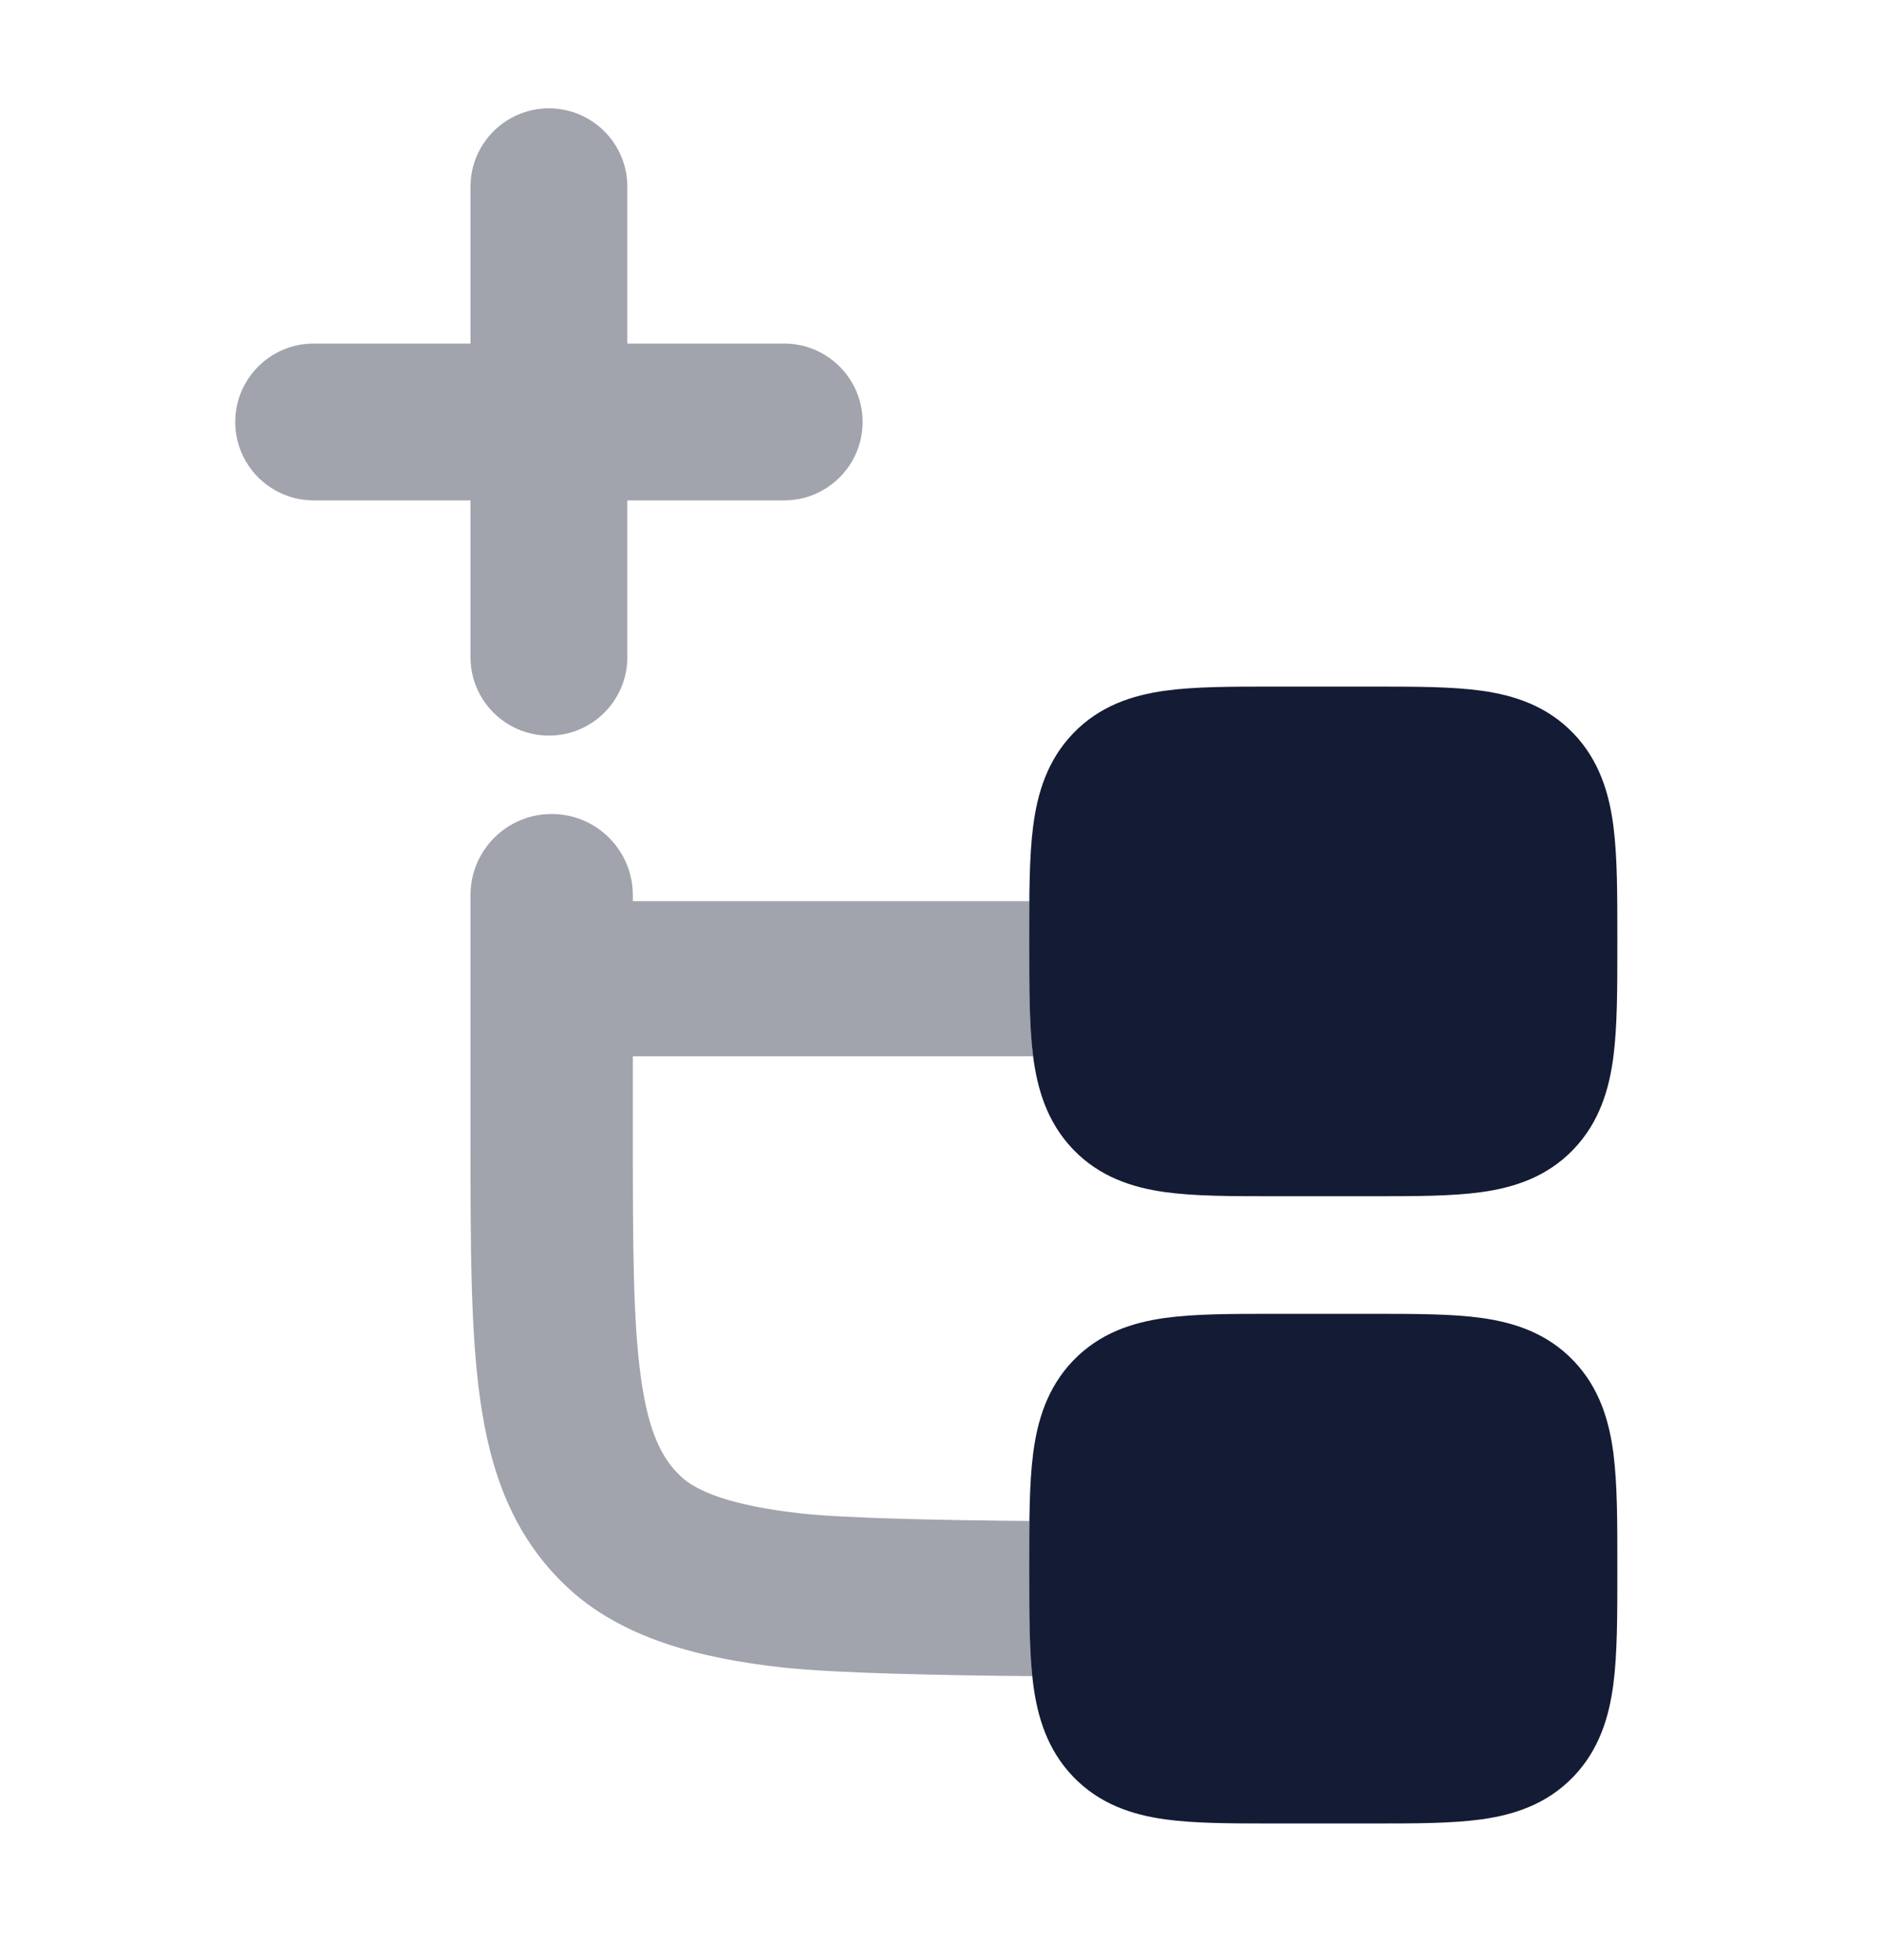 <svg width="24" height="25" viewBox="0 0 24 25" fill="none" xmlns="http://www.w3.org/2000/svg">
<path d="M16.227 8.757L16.275 8.757H17.475L17.523 8.757C18.047 8.757 18.517 8.757 18.896 8.81C19.311 8.868 19.728 9.003 20.065 9.354C20.397 9.7 20.521 10.121 20.575 10.539C20.625 10.928 20.625 11.411 20.625 11.961V12.053C20.625 12.603 20.625 13.086 20.575 13.474C20.521 13.893 20.397 14.313 20.065 14.66C19.728 15.011 19.311 15.146 18.896 15.204C18.517 15.257 18.047 15.257 17.523 15.257L17.475 15.257H16.275L16.227 15.257C15.703 15.257 15.233 15.257 14.854 15.204C14.439 15.146 14.022 15.011 13.685 14.66C13.353 14.313 13.229 13.893 13.175 13.474C13.125 13.086 13.125 12.603 13.125 12.053L13.125 12.007L13.125 11.961C13.125 11.411 13.125 10.928 13.175 10.539C13.229 10.121 13.353 9.7 13.685 9.354C14.022 9.003 14.439 8.868 14.854 8.81C15.233 8.757 15.703 8.757 16.227 8.757L16.227 8.757Z" fill="#141B34"/>
<path d="M16.227 16.757L16.275 16.757H17.475L17.523 16.757C18.047 16.757 18.517 16.757 18.896 16.81C19.311 16.868 19.728 17.003 20.065 17.354C20.397 17.7 20.521 18.121 20.575 18.539C20.625 18.928 20.625 19.411 20.625 19.961V20.053C20.625 20.603 20.625 21.086 20.575 21.474C20.521 21.893 20.397 22.314 20.065 22.66C19.728 23.011 19.311 23.146 18.896 23.204C18.517 23.257 18.047 23.257 17.523 23.257L17.475 23.257H16.275L16.227 23.257C15.703 23.257 15.233 23.257 14.854 23.204C14.439 23.146 14.022 23.011 13.685 22.66C13.353 22.314 13.229 21.893 13.175 21.474C13.125 21.086 13.125 20.603 13.125 20.053L13.125 20.007L13.125 19.961C13.125 19.411 13.125 18.928 13.175 18.539C13.229 18.121 13.353 17.7 13.685 17.354C14.022 17.003 14.439 16.868 14.854 16.81C15.233 16.757 15.703 16.757 16.227 16.757L16.227 16.757Z" fill="#141B34"/>
<path opacity="0.4" fill-rule="evenodd" clip-rule="evenodd" d="M7 1.382C7.552 1.382 8 1.83 8 2.382V4.382L10 4.382C10.552 4.382 11 4.83 11 5.382C11 5.934 10.552 6.382 10 6.382H8V8.382C8 8.934 7.552 9.382 7 9.382C6.448 9.382 6 8.934 6 8.382V6.382H4C3.448 6.382 3 5.934 3 5.382C3 4.83 3.448 4.382 4 4.382H6V2.382C6 1.83 6.448 1.382 7 1.382Z" fill="#141B34"/>
<path opacity="0.4" d="M13.126 11.494H8.07V11.417C8.07 10.845 7.607 10.382 7.035 10.382C6.463 10.382 6 10.845 6 11.417L6 14.53C6 15.869 6 16.974 6.123 17.847C6.252 18.765 6.534 19.575 7.213 20.224C7.927 20.906 8.953 21.153 9.977 21.267C10.652 21.342 12.046 21.368 13.164 21.378C13.125 21.006 13.125 20.558 13.125 20.053V19.961C13.125 19.765 13.125 19.577 13.127 19.399C12.059 19.39 10.789 19.366 10.217 19.303C9.291 19.2 8.872 19.012 8.677 18.826C8.446 18.605 8.273 18.282 8.175 17.584C8.072 16.857 8.07 15.887 8.07 14.461V13.472H13.175C13.125 13.084 13.125 12.601 13.125 12.053V11.961C13.125 11.799 13.125 11.643 13.126 11.494Z" fill="#141B34"/>
</svg>

